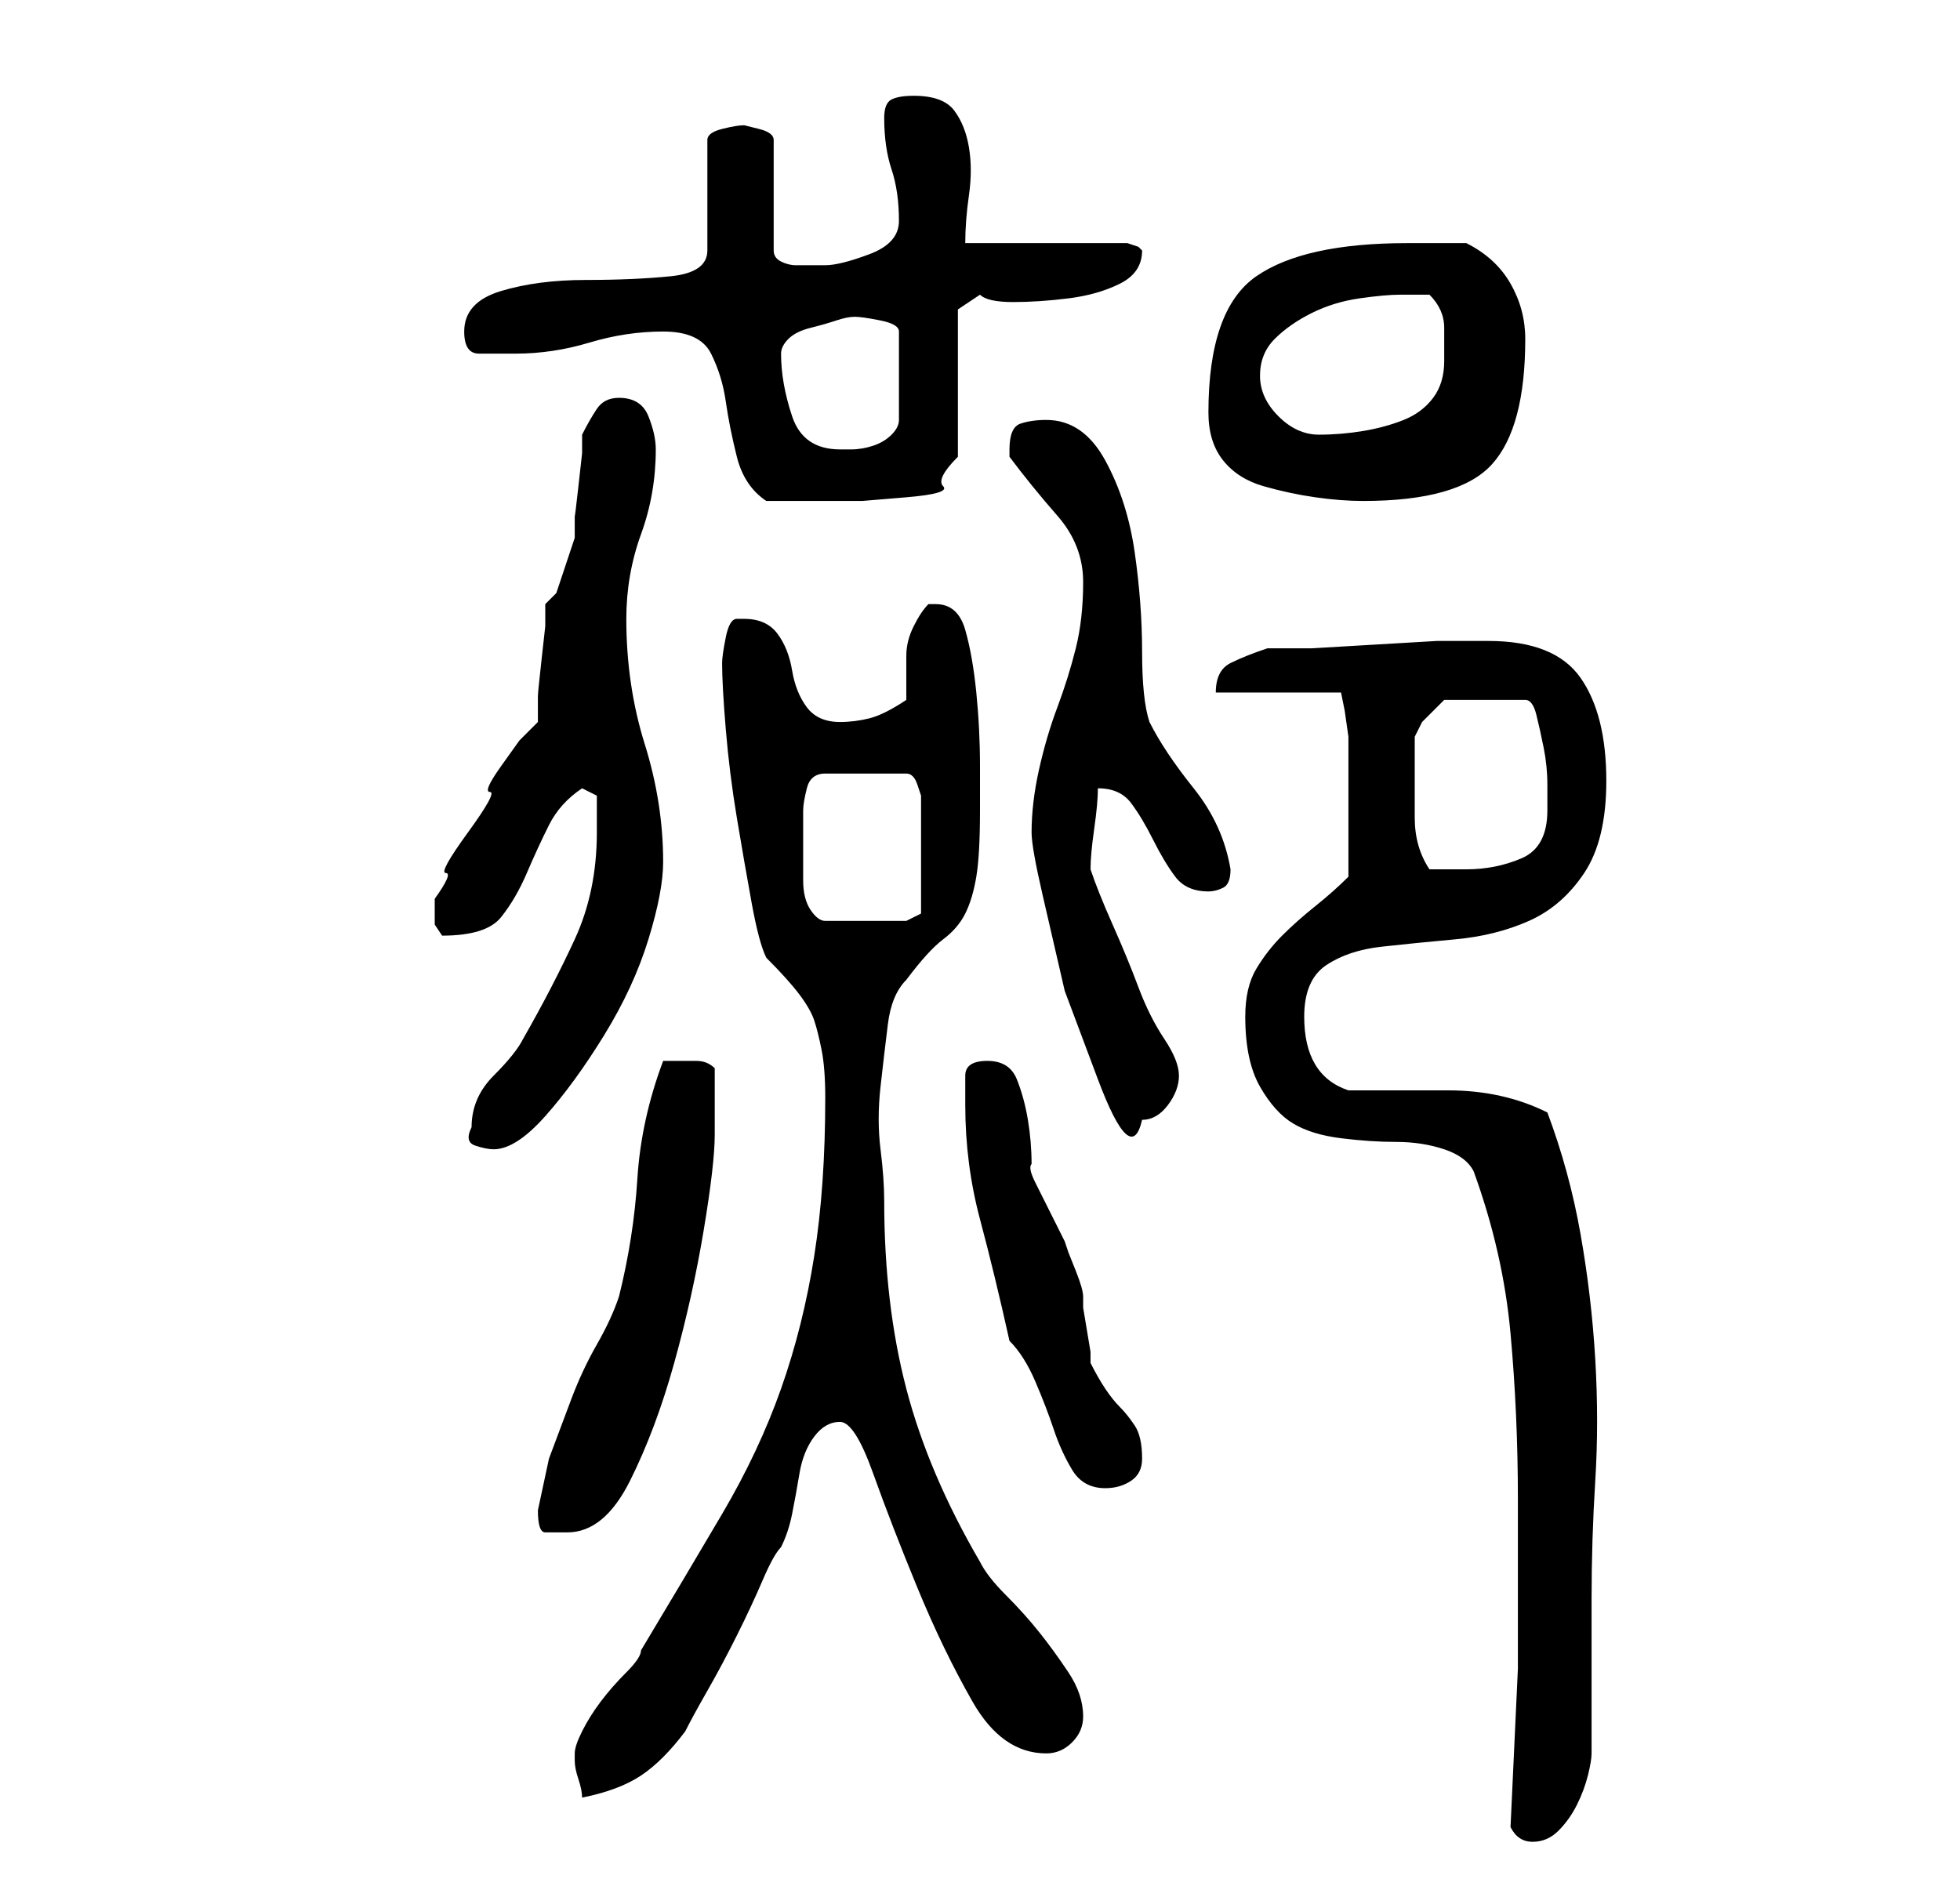 <?xml version="1.0" standalone="no"?>
<!DOCTYPE svg PUBLIC "-//W3C//DTD SVG 1.1//EN" "http://www.w3.org/Graphics/SVG/1.1/DTD/svg11.dtd" >
<svg xmlns="http://www.w3.org/2000/svg" xmlns:xlink="http://www.w3.org/1999/xlink" version="1.1" viewBox="-10 0 266 256">
   <path fill="currentColor"
d="M195 248q1 2 3 2t3.5 -1.5t2.5 -3.5t1.5 -4t0.5 -3v-21q0 -8 0.5 -16t0 -16.5t-2 -17t-4.5 -16.5q-6 -3 -13.5 -3h-13.5q-3 -1 -4.5 -3.5t-1.5 -6.5q0 -5 3 -7t7.5 -2.5t10 -1t10 -2.5t7.5 -6.5t3 -12.5q0 -9 -3.5 -14t-12.5 -5h-1h-1h-5t-8.5 0.5t-8.5 0.5h-6q-3 1 -5 2
t-2 4h17l0.5 2.5t0.5 3.5v10v9q-2 2 -4.5 4t-4.5 4t-3.5 4.5t-1.5 6.5q0 6 2 9.5t4.5 5t6.5 2t7.5 0.5t6.5 1t4 3q4 11 5 22t1 22.5v23t-1 21.5zM68 238v1q0 1 0.5 2.5t0.5 2.5q5 -1 8 -3t6 -6q1 -2 3 -5.5t4 -7.5t3.5 -7.5t2.5 -4.5q1 -2 1.5 -4.5t1 -5.5t2 -5t3.5 -2
t4.5 7t6 15.5t7.5 15.5t10 7q2 0 3.5 -1.5t1.5 -3.5q0 -3 -2 -6t-4 -5.5t-4.5 -5t-3.5 -4.5q-7 -12 -10 -23.5t-3 -25.5q0 -3 -0.5 -7t0 -8.5t1 -8.5t2.5 -6q3 -4 5 -5.5t3 -3.5t1.5 -5t0.5 -9v-6q0 -5 -0.5 -10t-1.5 -8.5t-4 -3.5h-0.5h-0.5q-1 1 -2 3t-1 4v4v2
q-3 2 -5 2.5t-4 0.5q-3 0 -4.5 -2t-2 -5t-2 -5t-4.5 -2h-1q-1 0 -1.5 2.5t-0.5 3.5q0 3 0.5 9t1.5 12t2 11.5t2 7.5q3 3 4.5 5t2 3.5t1 4t0.5 6.5q0 12 -1.5 21.5t-4.5 18t-8 17t-11 18.5q0 1 -2 3t-3.5 4t-2.5 4t-1 3zM63 205q0 3 1 3h3q5 0 8.5 -7t6 -16t4 -18t1.5 -13v-9
q-1 -1 -2.5 -1h-1.5h-3q-3 8 -3.5 16t-2.5 16q-1 3 -3 6.5t-3.5 7.5l-3 8t-1.5 7zM127 182q2 2 3.5 5.5t2.5 6.5t2.5 5.5t4.5 2.5q2 0 3.5 -1t1.5 -3q0 -3 -1 -4.5t-2 -2.5t-2 -2.5t-2 -3.5v-1.5t-0.5 -3t-0.5 -3v-1.5q0 -1 -1 -3.5l-1 -2.5l-0.5 -1.5t-1.5 -3t-1.5 -3
t-1 -2t-0.5 -2.5q0 -3 -0.5 -6t-1.5 -5.5t-4 -2.5t-3 2v4q0 8 2 15.5t4 16.5zM54 153q-1 2 0.5 2.5t2.5 0.5q3 0 7 -4.5t8 -11t6 -13t2 -10.5q0 -8 -2.5 -16t-2.5 -17q0 -6 2 -11.5t2 -11.5q0 -2 -1 -4.5t-4 -2.5q-2 0 -3 1.5t-2 3.5v2.5t-0.5 4.5t-0.5 4v3l-0.5 1.5l-1 3
l-1 3t-1.5 1.5v3t-0.5 4.5t-0.5 5v3.5l-2.5 2.5t-2.5 3.5t-1.5 3.5t-3 5.5t-3 5.5t-1.5 3.5v2v1.5t1 1.5q6 0 8 -2.5t3.5 -6t3 -6.5t4.5 -5l2 1v5q0 8 -3 14.5t-7 13.5q-1 2 -4 5t-3 7zM130 113q0 2 1.5 8.5l3 13t4.5 12t6 5.5q2 0 3.5 -2t1.5 -4t-2 -5t-3.5 -7t-3.5 -8.5
t-3 -7.5q0 -2 0.5 -5.5t0.5 -5.5q3 0 4.5 2t3 5t3 5t4.5 2q1 0 2 -0.5t1 -2.5v0q-1 -6 -5 -11t-6 -9q-1 -3 -1 -9.5t-1 -13.5t-4 -12.5t-8 -5.5q-2 0 -3.5 0.5t-1.5 3.5v1q3 4 6.5 8t3.5 9t-1 9t-2.5 8t-2.5 8.5t-1 8.5zM99 110q0 -1 0.5 -3t2.5 -2h11q1 0 1.5 1.5l0.5 1.5
v9v7l-2 1h-11q-1 0 -2 -1.5t-1 -4v-5v-4.5zM182 104v-4t1 -2l3 -3h11q1 0 1.5 2t1 4.5t0.5 5v3.5q0 5 -3.5 6.5t-7.5 1.5h-2.5h-2.5q-2 -3 -2 -7v-7zM80 45q5 0 6.5 3t2 6.5t1.5 7.5t4 6h5h4h4t6 -0.5t5 -1.5t2 -4v-20l3 -2q1 1 4.5 1t7.5 -0.5t7 -2t3 -4.5l-0.5 -0.5
t-1.5 -0.5h-22q0 -3 0.5 -6.5t0 -6.5t-2 -5t-5.5 -2q-2 0 -3 0.5t-1 2.5q0 4 1 7t1 7q0 3 -4 4.5t-6 1.5h-4q-1 0 -2 -0.5t-1 -1.5v-15q0 -1 -2 -1.5l-2 -0.5q-1 0 -3 0.5t-2 1.5v15q0 3 -5 3.5t-11.5 0.5t-11.5 1.5t-5 5.5q0 3 2 3h5q5 0 10 -1.5t10 -1.5zM154 56
q0 4 2 6.5t5.5 3.5t7 1.5t6.5 0.5q13 0 17.5 -5t4.5 -17q0 -4 -2 -7.5t-6 -5.5h-8q-14 0 -20.5 4.5t-6.5 18.5zM96 48q0 -1 1 -2t3 -1.5t3.5 -1t2.5 -0.5t3.5 0.5t2.5 1.5v12q0 1 -1 2t-2.5 1.5t-3 0.5h-1.5q-5 0 -6.5 -4.5t-1.5 -8.5zM161 51q0 -3 2 -5t5 -3.5t6.5 -2
t5.5 -0.5h4q2 2 2 4.5v4.5q0 3 -1.5 5t-4 3t-5.5 1.5t-6 0.5t-5.5 -2.5t-2.5 -5.5z" />
</svg>
